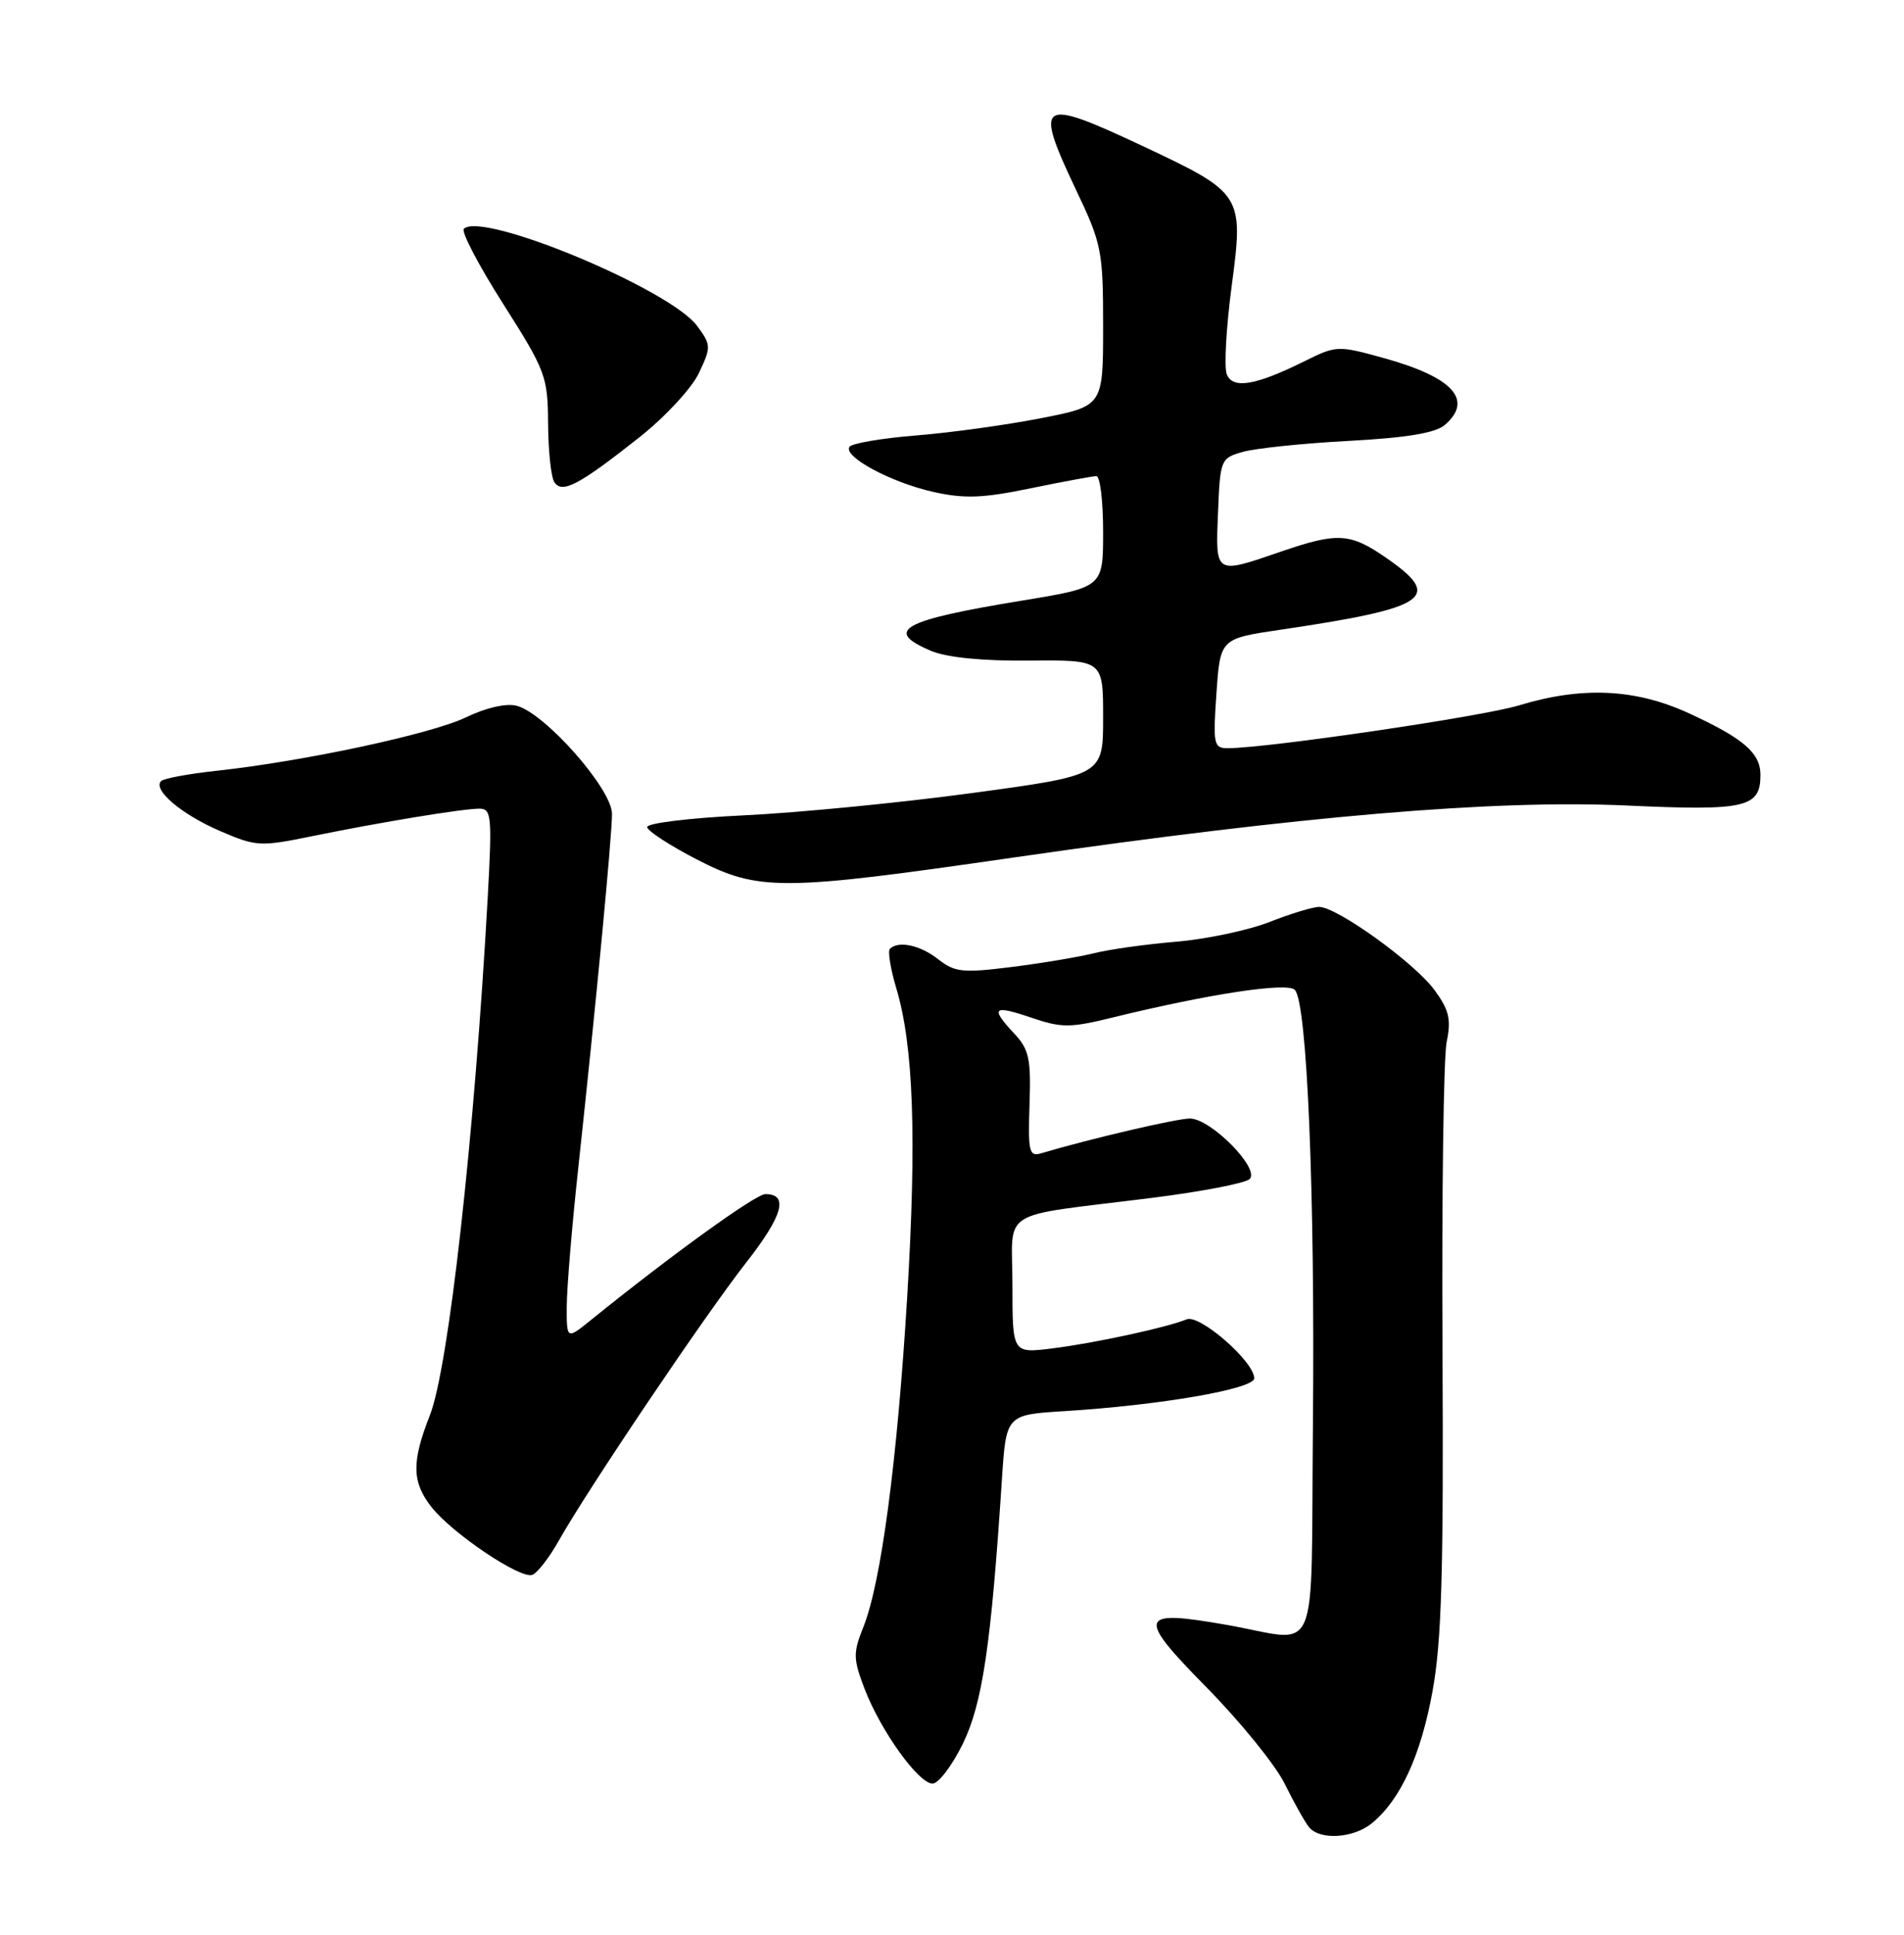 <?xml version="1.0" encoding="UTF-8" standalone="no"?>
<!DOCTYPE svg PUBLIC "-//W3C//DTD SVG 1.1//EN" "http://www.w3.org/Graphics/SVG/1.1/DTD/svg11.dtd" >
<svg xmlns="http://www.w3.org/2000/svg" xmlns:xlink="http://www.w3.org/1999/xlink" version="1.1" viewBox="0 0 252 256">
 <g >
 <path fill="currentColor"
d=" M 181.59 241.23 C 185.37 238.11 188.04 232.29 189.59 223.83 C 190.81 217.19 191.07 208.01 190.92 178.50 C 190.81 158.15 191.06 139.86 191.47 137.86 C 192.09 134.88 191.80 133.65 189.86 131.00 C 187.23 127.40 176.95 120.00 174.59 120.00 C 173.76 120.00 170.80 120.90 168.01 122.00 C 165.23 123.09 159.70 124.26 155.72 124.60 C 151.75 124.93 146.85 125.61 144.83 126.12 C 142.81 126.62 137.89 127.45 133.90 127.95 C 127.41 128.76 126.37 128.65 124.18 126.93 C 121.80 125.05 118.90 124.43 117.78 125.55 C 117.48 125.86 117.86 128.19 118.62 130.74 C 120.91 138.35 121.34 150.54 120.07 171.60 C 118.75 193.37 116.62 209.40 114.27 215.28 C 112.90 218.71 112.91 219.48 114.43 223.46 C 116.55 229.00 121.57 236.00 123.43 236.00 C 124.21 236.00 126.01 233.63 127.43 230.73 C 130.03 225.42 131.17 217.71 132.60 195.85 C 133.16 187.20 133.16 187.20 140.83 186.72 C 153.60 185.93 166.00 183.78 166.00 182.37 C 166.00 180.16 158.78 173.87 157.06 174.57 C 154.45 175.65 144.81 177.73 139.25 178.42 C 134.00 179.07 134.00 179.07 134.00 170.08 C 134.00 159.69 131.75 161.10 152.45 158.50 C 159.02 157.68 164.85 156.55 165.40 156.00 C 166.78 154.62 160.24 148.00 157.49 148.00 C 155.73 148.00 144.20 150.69 137.76 152.61 C 136.22 153.07 136.05 152.37 136.26 146.15 C 136.47 140.11 136.20 138.85 134.25 136.77 C 131.02 133.32 131.43 132.93 136.48 134.65 C 140.51 136.02 141.61 136.02 147.23 134.64 C 159.96 131.52 170.34 129.94 171.37 130.97 C 173.00 132.60 174.05 157.88 173.77 188.25 C 173.46 220.63 174.93 217.20 162.32 214.99 C 150.63 212.94 150.36 213.80 159.71 223.29 C 164.16 227.81 168.80 233.53 170.02 236.00 C 171.24 238.47 172.69 241.06 173.24 241.75 C 174.67 243.53 179.14 243.25 181.59 241.23 Z  M 73.98 203.82 C 77.77 197.08 93.35 173.96 98.75 167.07 C 103.62 160.86 104.42 158.00 101.30 158.00 C 100.02 158.00 88.89 166.03 78.25 174.63 C 75.00 177.26 75.00 177.26 75.01 172.88 C 75.02 170.47 75.70 162.20 76.54 154.50 C 78.95 132.19 80.99 110.74 81.00 107.69 C 81.00 104.39 72.10 94.32 68.36 93.38 C 66.99 93.03 64.29 93.65 61.71 94.90 C 57.15 97.11 40.25 100.73 28.73 101.98 C 25.00 102.38 21.67 103.00 21.32 103.35 C 20.17 104.50 24.04 107.77 29.13 109.96 C 33.91 112.02 34.44 112.05 41.31 110.64 C 50.54 108.76 61.24 107.00 63.46 107.00 C 65.05 107.00 65.14 108.02 64.55 118.75 C 62.80 150.35 59.38 180.97 56.89 187.28 C 54.46 193.45 54.51 196.10 57.11 199.41 C 59.86 202.91 68.90 208.98 70.46 208.38 C 71.13 208.12 72.72 206.07 73.98 203.82 Z  M 134.11 113.47 C 172.29 107.95 197.76 105.79 215.24 106.58 C 231.08 107.31 233.00 106.87 233.00 102.53 C 233.00 99.62 230.75 97.69 223.47 94.35 C 216.42 91.12 209.35 90.80 201.02 93.34 C 196.18 94.81 167.76 98.99 162.50 99.00 C 160.64 99.00 160.53 98.50 161.00 91.75 C 161.50 84.50 161.50 84.50 169.50 83.32 C 189.04 80.43 191.06 79.06 183.49 73.83 C 178.69 70.50 177.04 70.41 169.50 73.00 C 160.75 76.01 160.87 76.08 161.21 67.82 C 161.49 60.79 161.56 60.62 164.50 59.79 C 166.15 59.32 172.45 58.66 178.50 58.34 C 186.23 57.92 190.02 57.29 191.25 56.21 C 195.03 52.92 192.31 49.93 183.23 47.40 C 177.09 45.70 176.88 45.70 172.73 47.76 C 166.16 51.02 163.14 51.53 162.36 49.50 C 162.00 48.56 162.29 43.34 163.01 37.90 C 164.62 25.75 164.51 25.57 151.27 19.34 C 137.43 12.84 136.79 13.27 142.50 25.30 C 145.81 32.27 146.00 33.24 146.00 43.20 C 146.00 53.73 146.00 53.73 137.75 55.34 C 133.21 56.23 125.77 57.26 121.22 57.62 C 116.66 57.99 112.70 58.67 112.42 59.13 C 111.61 60.44 117.94 63.84 123.53 65.09 C 127.64 66.01 130.08 65.92 136.41 64.61 C 140.70 63.73 144.62 63.00 145.11 63.00 C 145.60 63.00 146.00 66.31 146.00 70.35 C 146.00 77.71 146.00 77.71 135.26 79.47 C 119.33 82.08 116.88 83.44 123.25 86.13 C 125.32 87.00 130.05 87.47 136.25 87.41 C 146.00 87.32 146.00 87.32 146.00 94.95 C 146.00 102.58 146.00 102.58 128.75 104.92 C 119.26 106.21 105.65 107.54 98.50 107.88 C 91.24 108.23 85.57 108.92 85.65 109.45 C 85.73 109.97 88.66 111.87 92.15 113.68 C 100.40 117.94 103.31 117.93 134.11 113.47 Z  M 84.63 57.86 C 88.01 55.19 91.54 51.38 92.49 49.39 C 94.14 45.90 94.13 45.65 92.27 43.13 C 88.70 38.27 63.77 27.90 61.39 30.28 C 61.02 30.65 63.36 35.13 66.61 40.23 C 72.22 49.06 72.50 49.81 72.54 56.01 C 72.56 59.59 72.93 63.08 73.35 63.76 C 74.36 65.39 76.60 64.21 84.63 57.86 Z "/>
</g>
</svg>